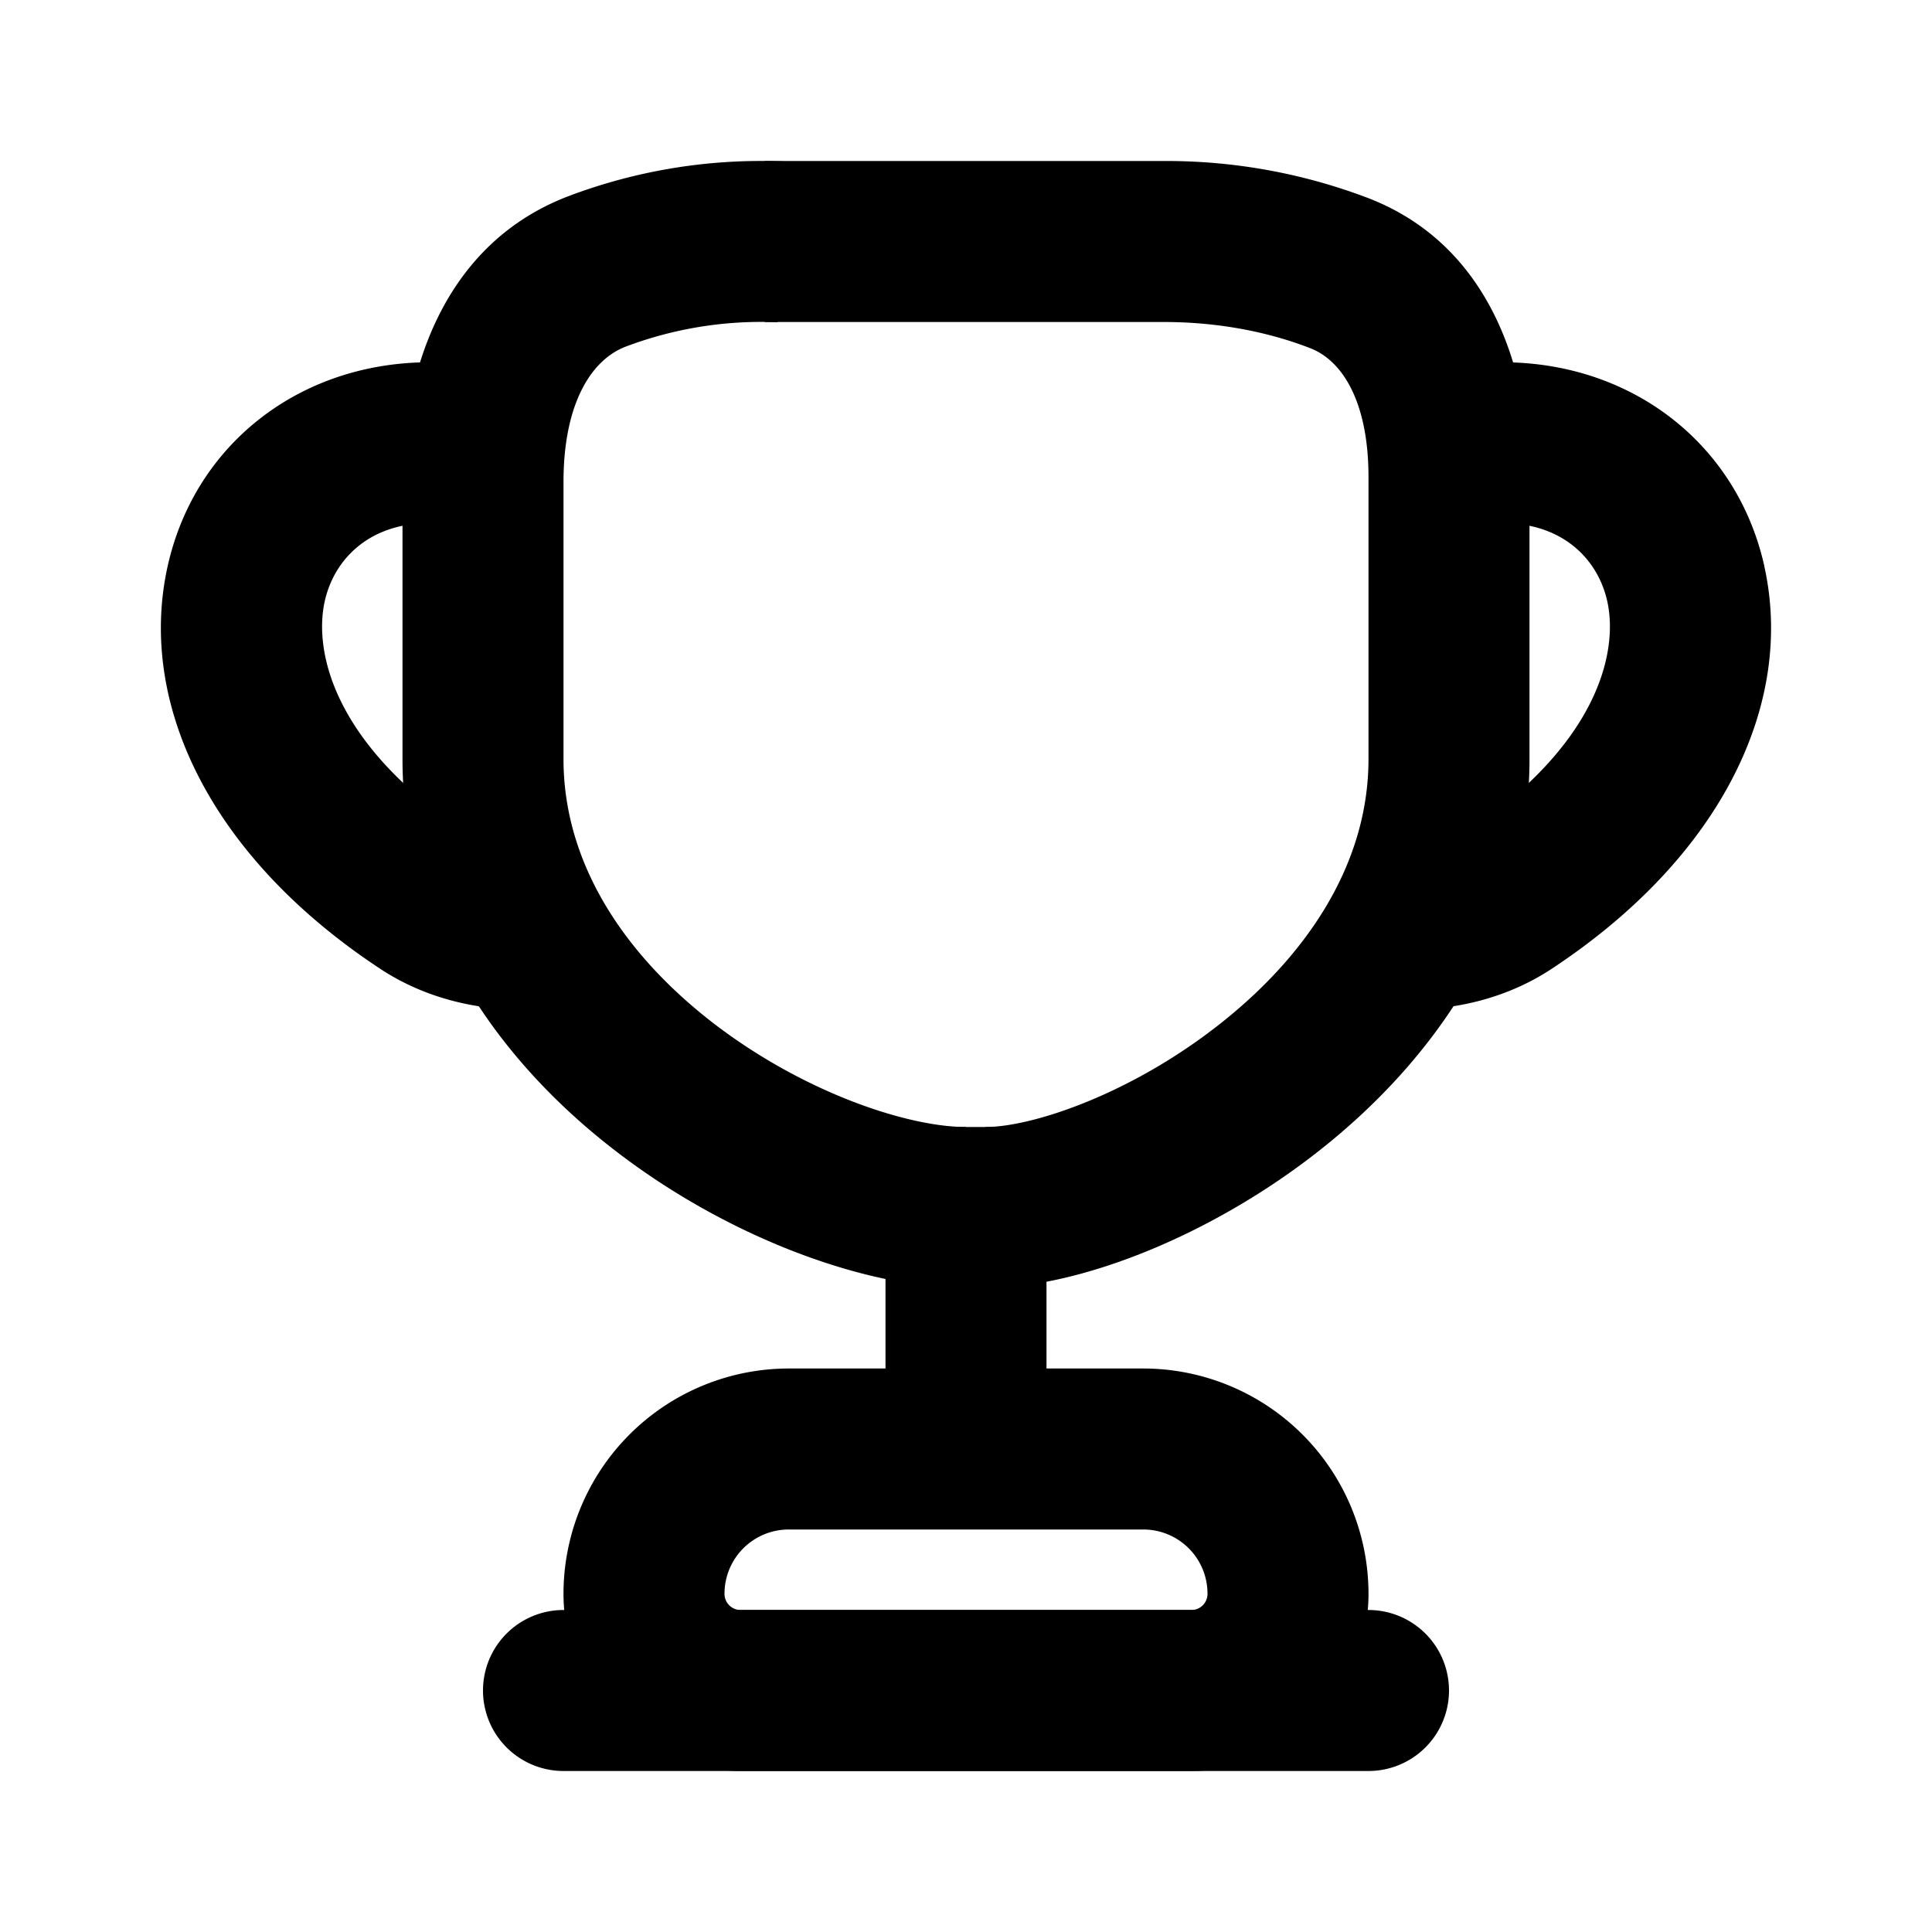 <svg xmlns="http://www.w3.org/2000/svg" width="24" height="24" viewBox="0 0 24 24">
  <path fill-rule="evenodd" d="M14.8 20a.2.2 0 0 0 .2-.2.797.797 0 0 0-.8-.8H9.8a.798.798 0 0 0-.8.8c0 .11.09.2.2.2h5.6Zm-5-3h4.4a2.8 2.8 0 0 1 2.8 2.8 2.2 2.2 0 0 1-2.2 2.2H9.2A2.2 2.2 0 0 1 7 19.8 2.8 2.8 0 0 1 9.8 17Zm3.2-3v3h-2v-3h2Z" clip-rule="evenodd"/>
  <path fill-rule="evenodd" d="M9.656 4.003a4.765 4.765 0 0 0-1.886.304c-.436.169-.77.722-.77 1.68V9.43c0 1.295.755 2.426 1.86 3.279C9.986 13.575 11.277 14 12 14v2c-1.276 0-2.985-.646-4.36-1.708C6.244 13.217 5 11.563 5 9.43V5.986c0-1.238.436-2.92 2.048-3.544a6.764 6.764 0 0 1 2.68-.437l-.072 1.998Z" clip-rule="evenodd"/>
  <path fill-rule="evenodd" d="M14.457 4c.718 0 1.339.138 1.821.326.403.157.722.673.722 1.602v3.5c0 1.298-.757 2.432-1.84 3.287-1.107.876-2.334 1.285-2.918 1.285v2c1.174 0 2.826-.662 4.158-1.716C17.757 13.212 19 11.56 19 9.43v-3.5c0-1.201-.414-2.85-1.995-3.466A7.047 7.047 0 0 0 14.457 2H9.5v2h4.957ZM2.082 7.036c.381-1.716 2.003-2.8 3.922-2.48a1 1 0 1 1-.328 1.973c-.947-.158-1.507.335-1.642.94-.14.629.114 1.79 1.79 2.896.167.11.398.178.676.178a1 1 0 1 1 0 2c-.588 0-1.222-.142-1.778-.509-2.12-1.399-3.016-3.305-2.64-4.998Z" clip-rule="evenodd"/>
  <path fill-rule="evenodd" d="M21.918 7.036c-.381-1.716-2.003-2.8-3.922-2.48a1 1 0 0 0 .328 1.973c.947-.158 1.507.335 1.642.94.14.629-.114 1.79-1.79 2.896-.167.11-.398.178-.676.178a1 1 0 1 0 0 2c.588 0 1.222-.142 1.777-.509 2.12-1.399 3.017-3.305 2.64-4.998ZM6 21a1 1 0 0 1 1-1h10a1 1 0 1 1 0 2H7a1 1 0 0 1-1-1Z" clip-rule="evenodd"/>
</svg>
